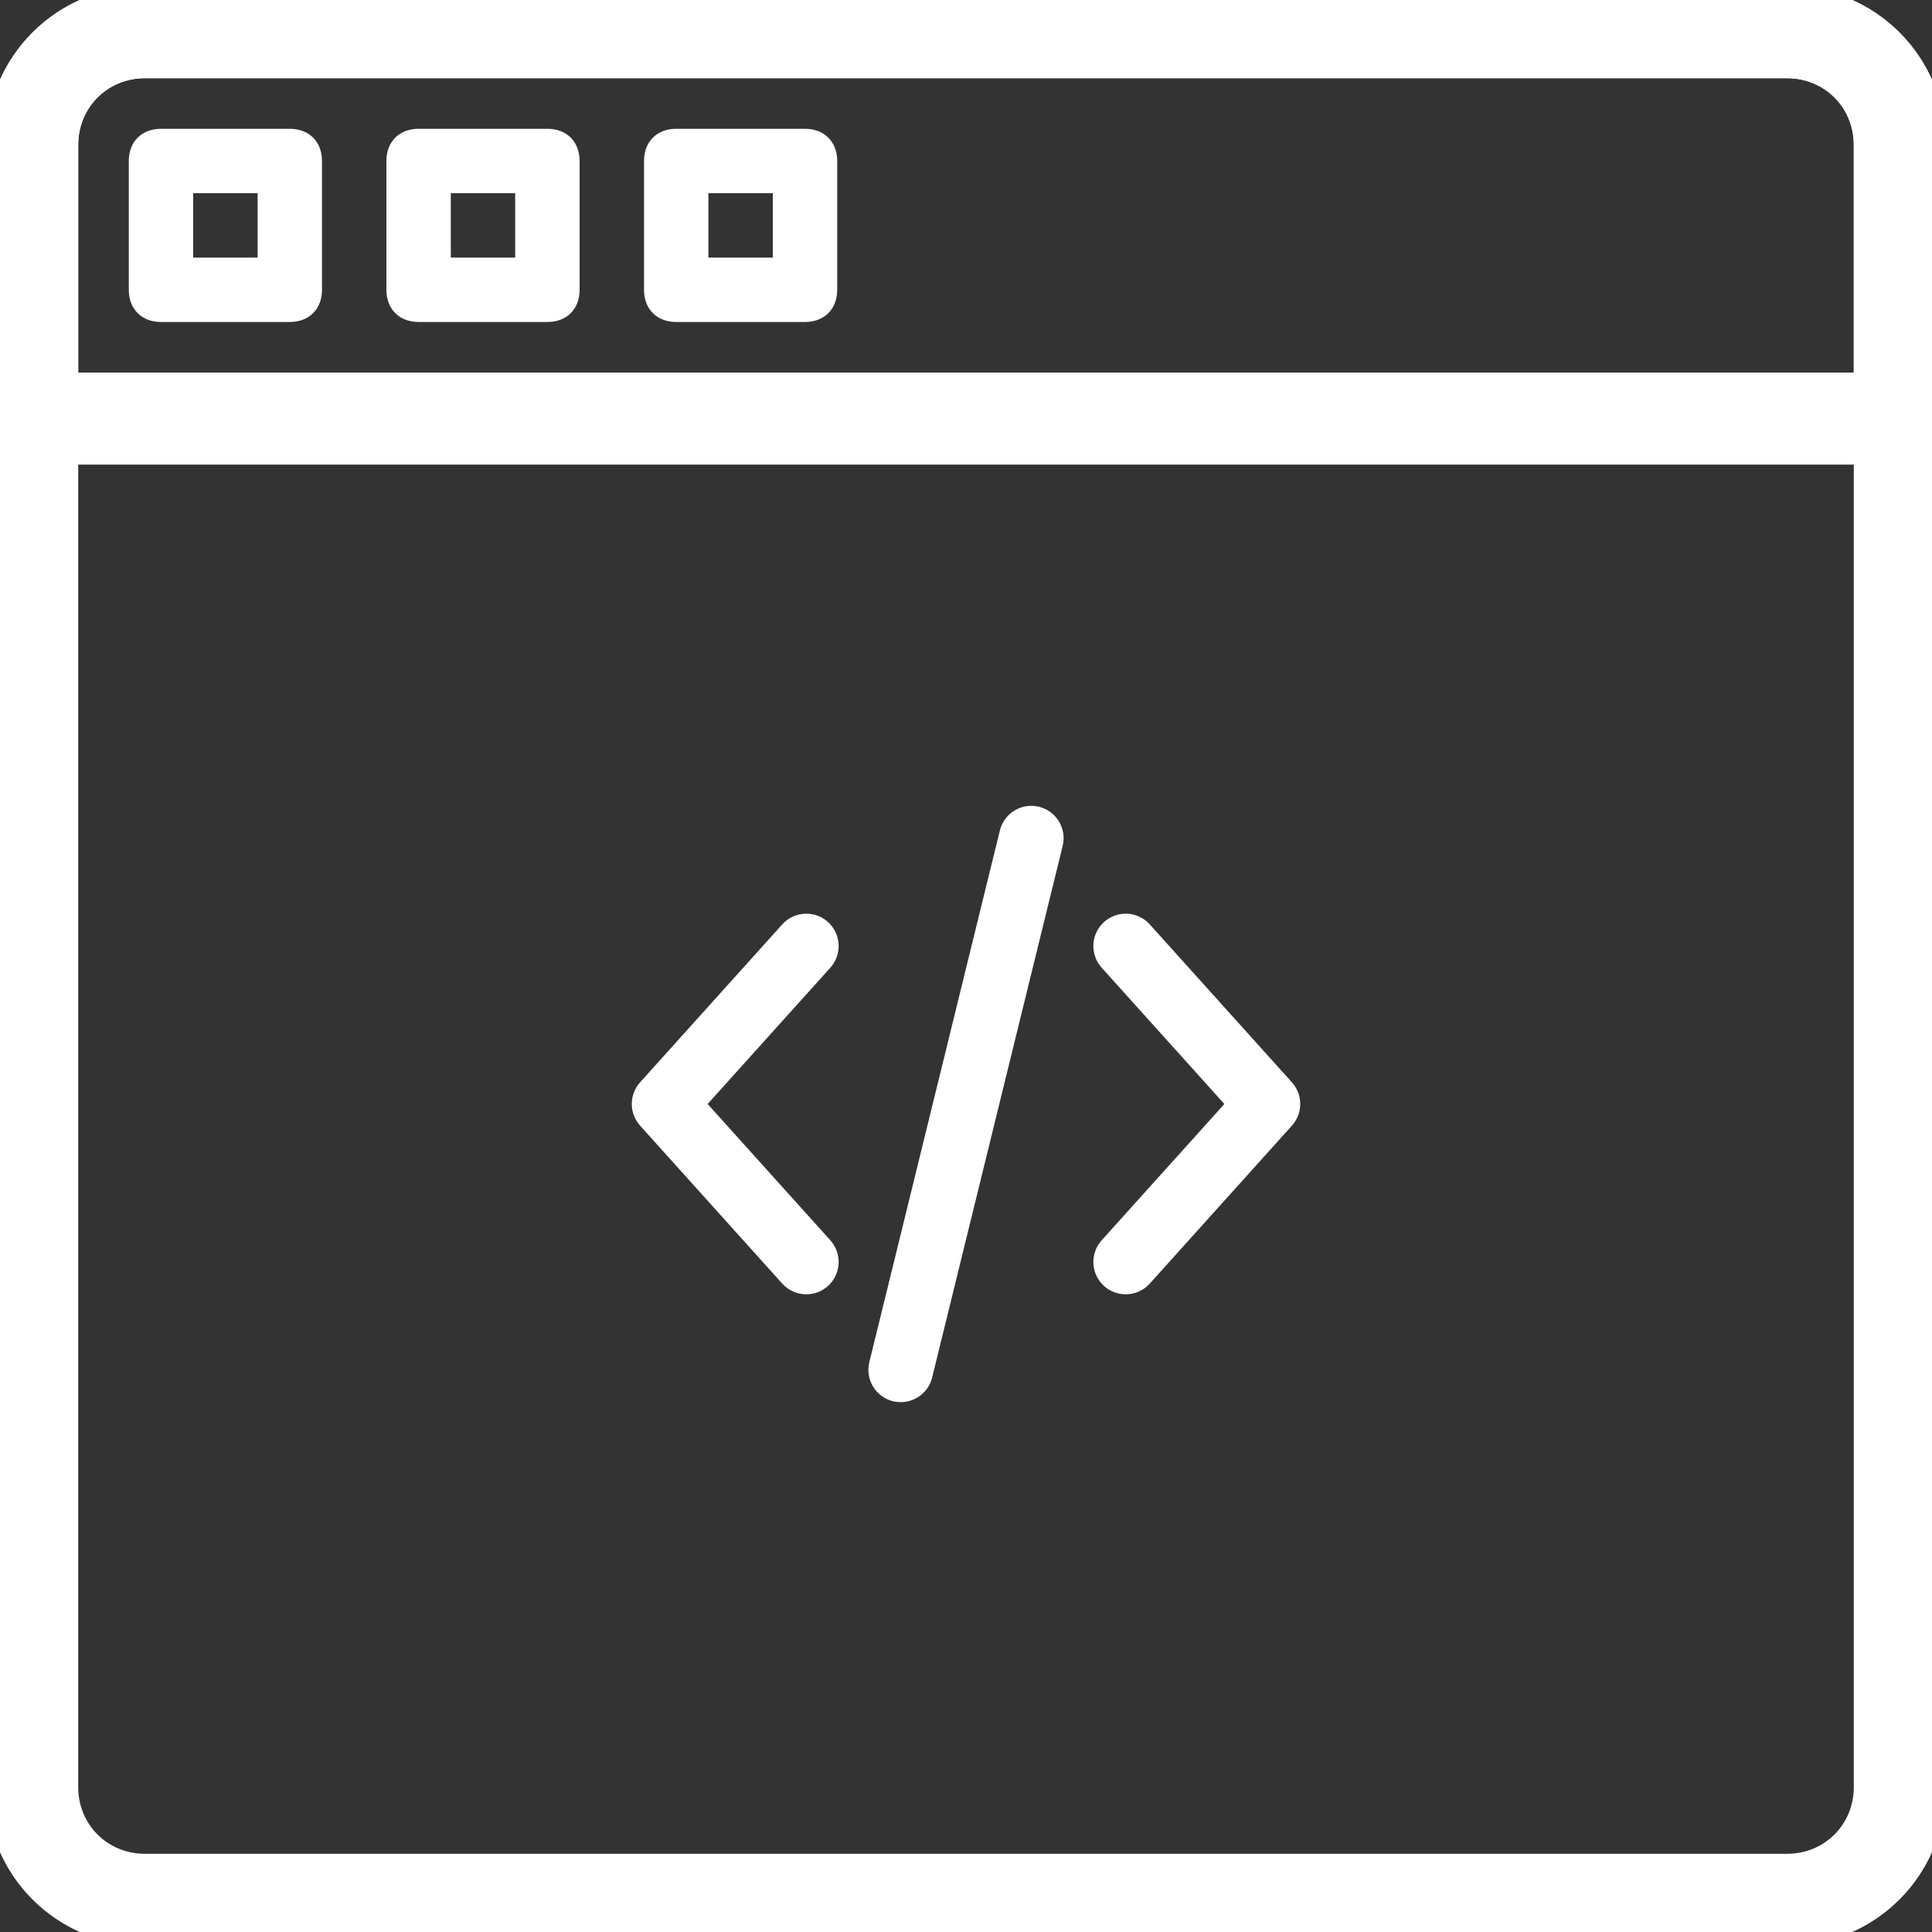 <svg width="56" height="56" viewBox="0 0 56 56" fill="none" xmlns="http://www.w3.org/2000/svg">
<rect x="0" y="0" width="56" height="56" fill="#333333" stroke="none"/>
<g clip-path="url(#clip0_19_2)">
<path d="M4.2 56.2H51.8C54.244 56.2 56.2 54.244 56.2 51.8V4.2C56.2 1.756 54.244 -0.2 51.8 -0.2H4.2C1.756 -0.2 -0.2 1.756 -0.2 4.2V51.8C-0.2 54.244 1.756 56.2 4.2 56.2ZM2.067 4.2C2.067 3.004 3.004 2.067 4.2 2.067H51.8C52.996 2.067 53.933 3.004 53.933 4.2V51.8C53.933 52.996 52.996 53.933 51.8 53.933H4.2C3.004 53.933 2.067 52.996 2.067 51.8V4.2Z" fill="white" stroke="white" stroke-width="0.4"/>
<path d="M8.4 9.333H4.667C4.107 9.333 3.733 8.96 3.733 8.4V4.667C3.733 4.107 4.107 3.733 4.667 3.733H8.4C8.96 3.733 9.333 4.107 9.333 4.667V8.4C9.333 8.96 8.96 9.333 8.4 9.333ZM5.6 7.467H7.467V5.6H5.6V7.467Z" fill="white"/>
<path d="M15.867 9.333H12.133C11.573 9.333 11.2 8.96 11.2 8.4V4.667C11.2 4.107 11.573 3.733 12.133 3.733H15.867C16.427 3.733 16.8 4.107 16.8 4.667V8.4C16.8 8.96 16.427 9.333 15.867 9.333ZM13.067 7.467H14.933V5.6H13.067V7.467Z" fill="white"/>
<path d="M23.333 9.333H19.6C19.04 9.333 18.667 8.96 18.667 8.4V4.667C18.667 4.107 19.04 3.733 19.6 3.733H23.333C23.893 3.733 24.267 4.107 24.267 4.667V8.4C24.267 8.96 23.893 9.333 23.333 9.333ZM20.533 7.467H22.4V5.6H20.533V7.467Z" fill="white"/>
<path d="M0.933 13.267H55.067C55.392 13.267 55.679 13.157 55.885 12.951C56.091 12.745 56.2 12.459 56.2 12.133V4.2C56.2 1.756 54.244 -0.2 51.8 -0.2H4.2C1.756 -0.2 -0.2 1.756 -0.2 4.2V12.133C-0.2 12.459 -0.091 12.745 0.115 12.951C0.321 13.157 0.608 13.267 0.933 13.267ZM53.933 4.2V11H2.067V4.2C2.067 3.004 3.004 2.067 4.2 2.067H51.8C52.996 2.067 53.933 3.004 53.933 4.2Z" fill="white" stroke="white" stroke-width="0.4"/>
<path d="M23.998 26.724C23.614 26.378 23.02 26.409 22.674 26.794L18.553 31.372C18.232 31.73 18.232 32.27 18.553 32.627L22.674 37.206C22.859 37.412 23.115 37.516 23.371 37.516C23.595 37.516 23.819 37.437 23.998 37.276C24.383 36.929 24.414 36.337 24.068 35.951L20.511 32L24.068 28.049C24.414 27.663 24.383 27.071 23.998 26.724ZM37.447 31.372L33.326 26.794C32.98 26.409 32.387 26.378 32.002 26.724C31.617 27.071 31.586 27.663 31.932 28.049L35.489 32L31.932 35.951C31.586 36.337 31.617 36.929 32.002 37.276C32.181 37.437 32.405 37.516 32.629 37.516C32.885 37.516 33.141 37.412 33.326 37.206L37.447 32.627C37.768 32.27 37.768 31.73 37.447 31.372ZM30.115 23.384C29.611 23.262 29.105 23.569 28.982 24.072L25.198 39.482C25.074 39.985 25.382 40.492 25.885 40.616C25.96 40.634 26.035 40.642 26.109 40.642C26.531 40.642 26.914 40.356 27.019 39.928L30.802 24.518C30.926 24.015 30.618 23.508 30.115 23.384Z" fill="white"/>
</g>
<defs>
<clipPath id="clip0_19_2">
<rect width="56" height="56" fill="white"/>
</clipPath>
</defs>
</svg>
